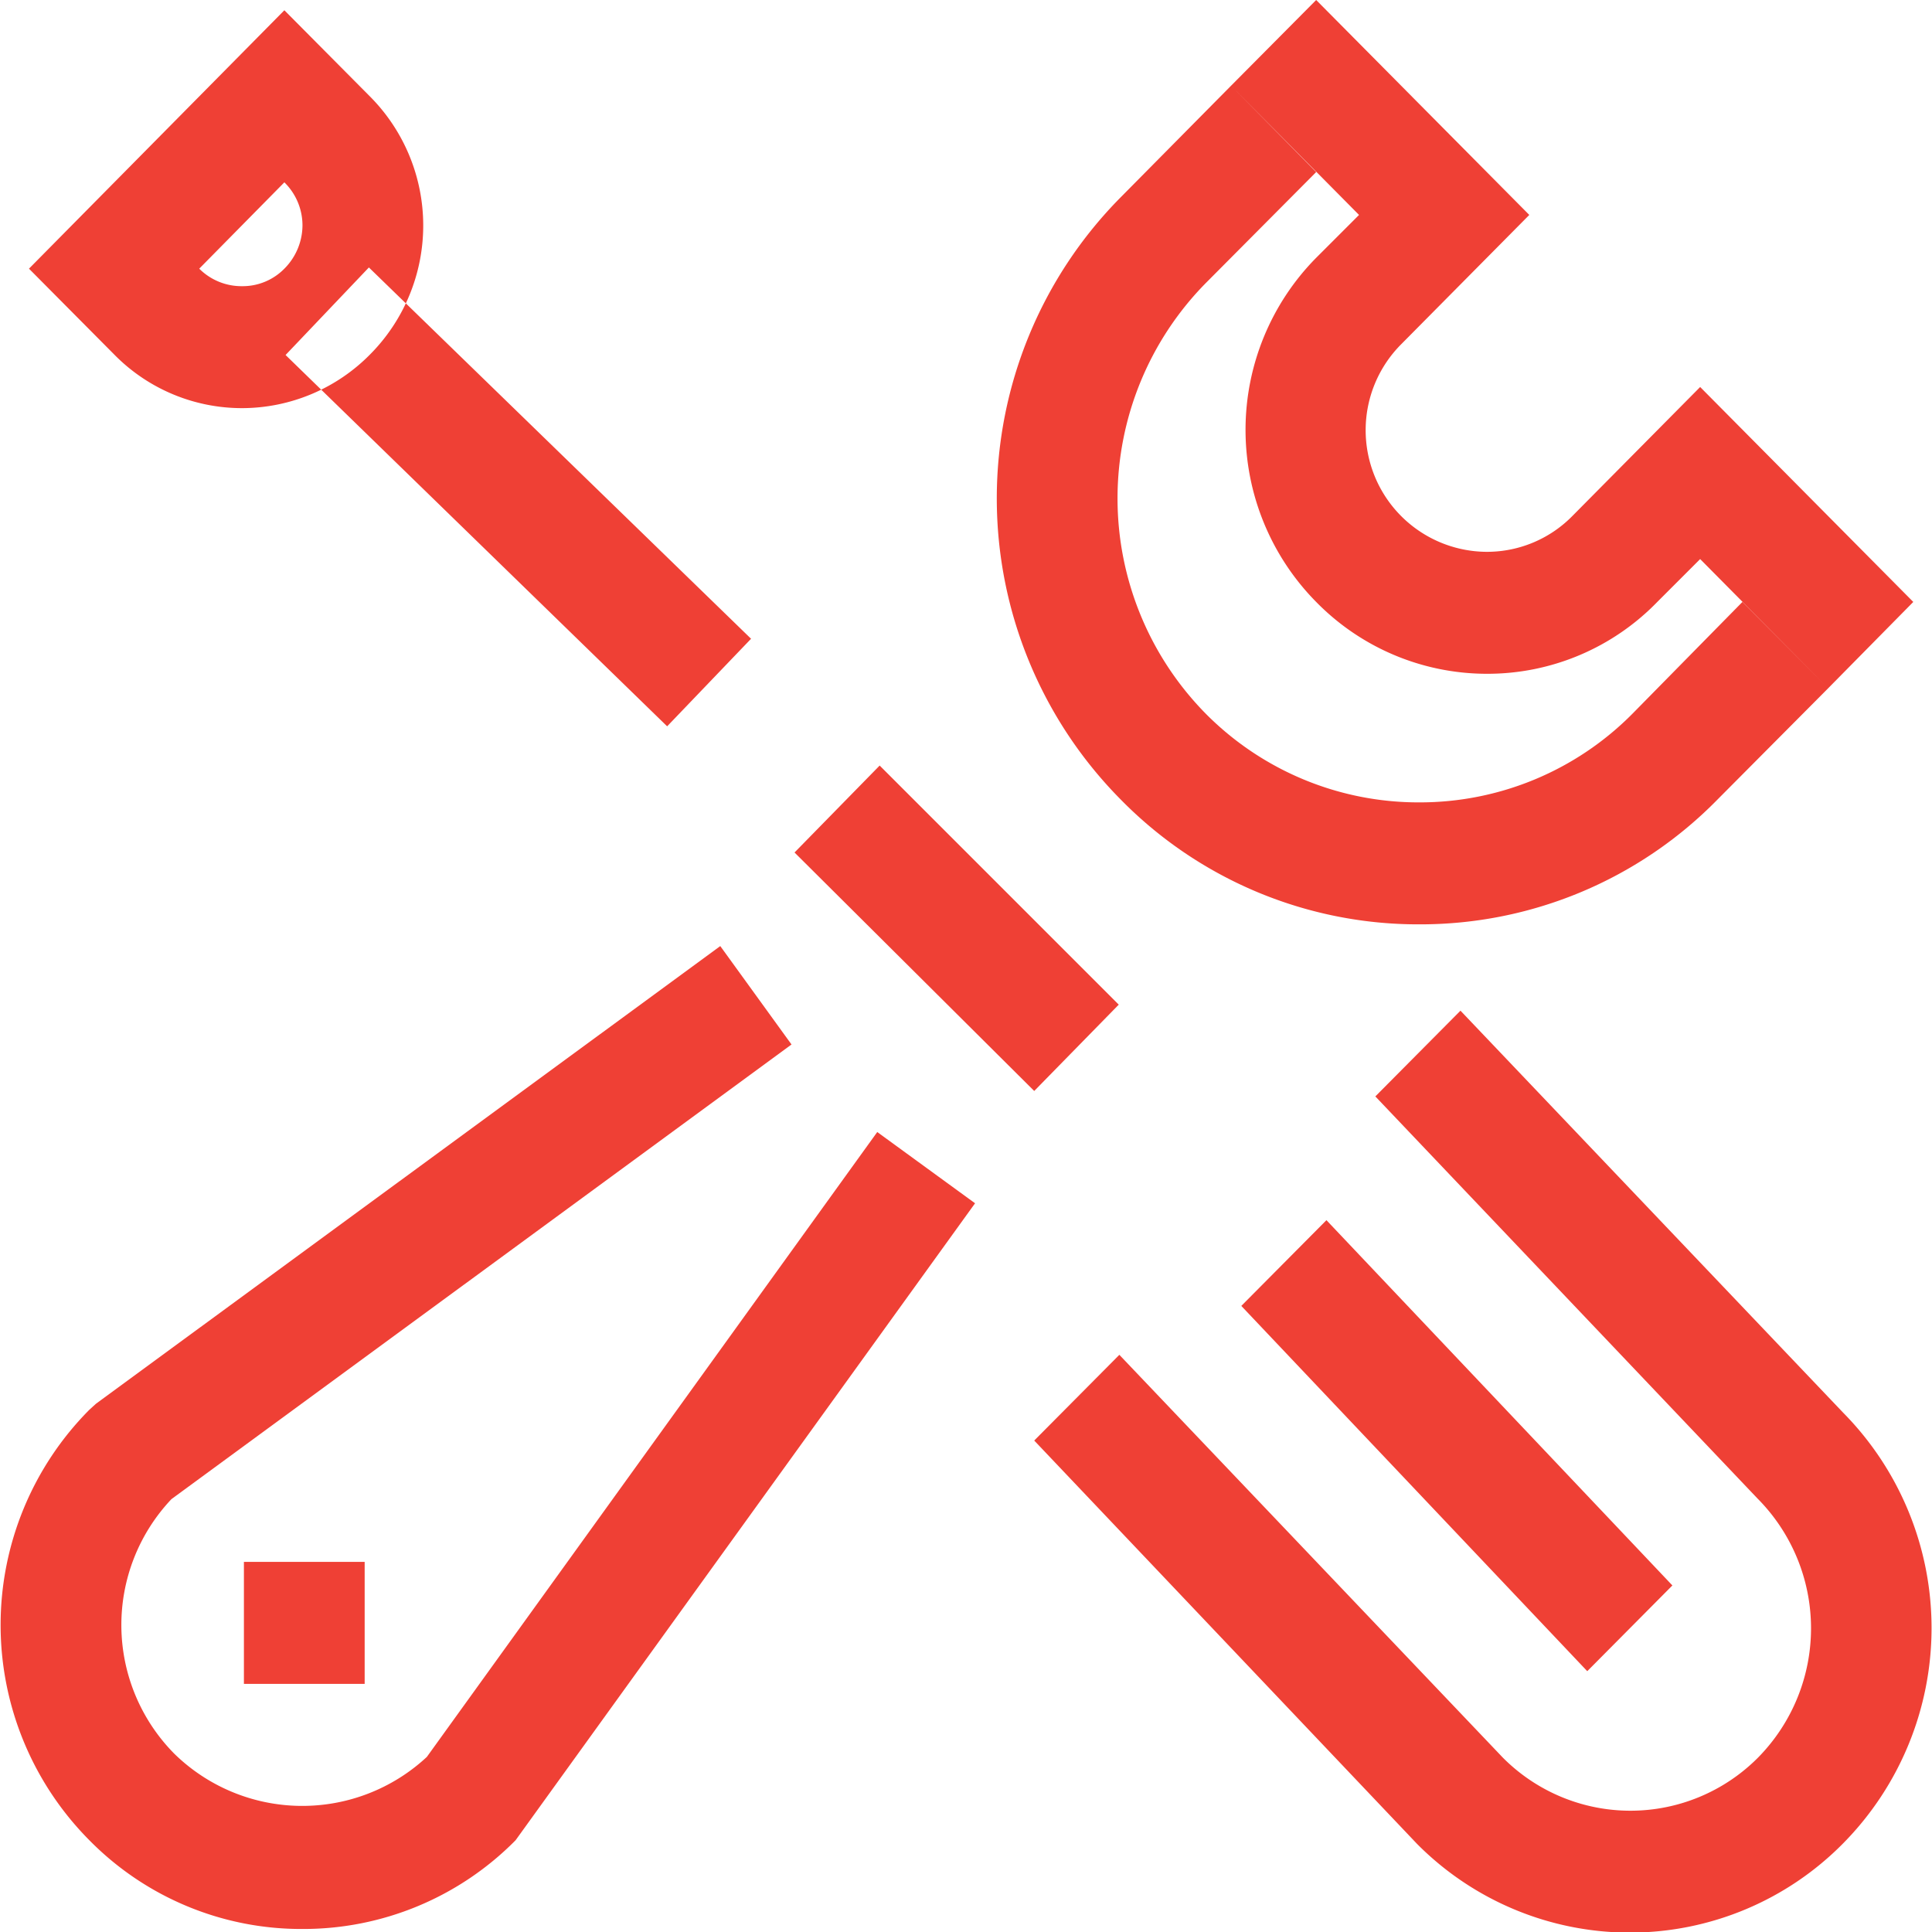 <svg xmlns="http://www.w3.org/2000/svg" width="32" height="32" viewBox="0 0 32 32">
<defs>
    <style>
      .cls-1 {
        fill: #ef4035;
        fill-rule: evenodd;
      }
    </style>
  </defs>
  <path id="Tools" class="cls-1" d="M1429.01,1176.76h0a2.965,2.965,0,0,1-2.12-.89l-1.41-1.42,4.23-4.28,1.42,1.43a3.03,3.03,0,0,1,0,4.27A2.982,2.982,0,0,1,1429.01,1176.76Zm-0.71-2.31a0.99,0.99,0,0,0,.71.29h0a0.967,0.967,0,0,0,.7-0.29,1.022,1.022,0,0,0,.3-0.72,1,1,0,0,0-.3-0.71h0Zm7.75,7.58-6.32-6.15,1.38-1.45,6.33,6.15Zm15.24,15.65-5.73-6.05,1.41-1.42,5.73,6.05Zm0.71,4.33a4.968,4.968,0,0,1-3.53-1.47l-6.34-6.68,1.41-1.42,6.35,6.67a2.979,2.979,0,0,0,4.23,0,3.051,3.051,0,0,0-.01-4.29l-6.33-6.66,1.41-1.42,6.34,6.66a5.076,5.076,0,0,1,0,7.13A4.961,4.961,0,0,1,1452,1202.01Zm-3.49-16.7h0a6.9,6.9,0,0,1-4.95-2.07,7.086,7.086,0,0,1,0-9.97l1.83-1.85,1.41,1.43-1.83,1.84a5.082,5.082,0,0,0,0,7.13,4.962,4.962,0,0,0,3.54,1.47h0a4.956,4.956,0,0,0,3.53-1.47l1.82-1.85,1.42,1.43-1.83,1.84A6.891,6.891,0,0,1,1448.51,1185.31Zm6.77-3.91-2.12-2.14-0.71.71a3.918,3.918,0,0,1-2.82,1.19h-0.01a3.959,3.959,0,0,1-2.82-1.19,4.056,4.056,0,0,1,0-5.7l0.71-.71-2.12-2.14,1.41-1.42,3.53,3.56-2.12,2.14a2.015,2.015,0,0,0,1.41,3.44h0.01a1.983,1.983,0,0,0,1.41-.59l2.12-2.14,3.53,3.56Zm-24.24,16.49h-2v-2.02h2v2.02Zm11.09-9.82-3.97-3.95,1.41-1.44,3.96,3.96Zm-12.12,13.88a4.922,4.922,0,0,1-3.53-1.47,5.058,5.058,0,0,1,0-7.13l0.11-.1,10.34-7.58,1.18,1.63-10.27,7.53a3.032,3.032,0,0,0,.05,4.22,3.03,3.03,0,0,0,4.18.05l7.46-10.35,1.62,1.18-7.61,10.55A4.939,4.939,0,0,1,1430.01,1201.95Z" transform="translate(-1425 -1170)"/>
</svg>
